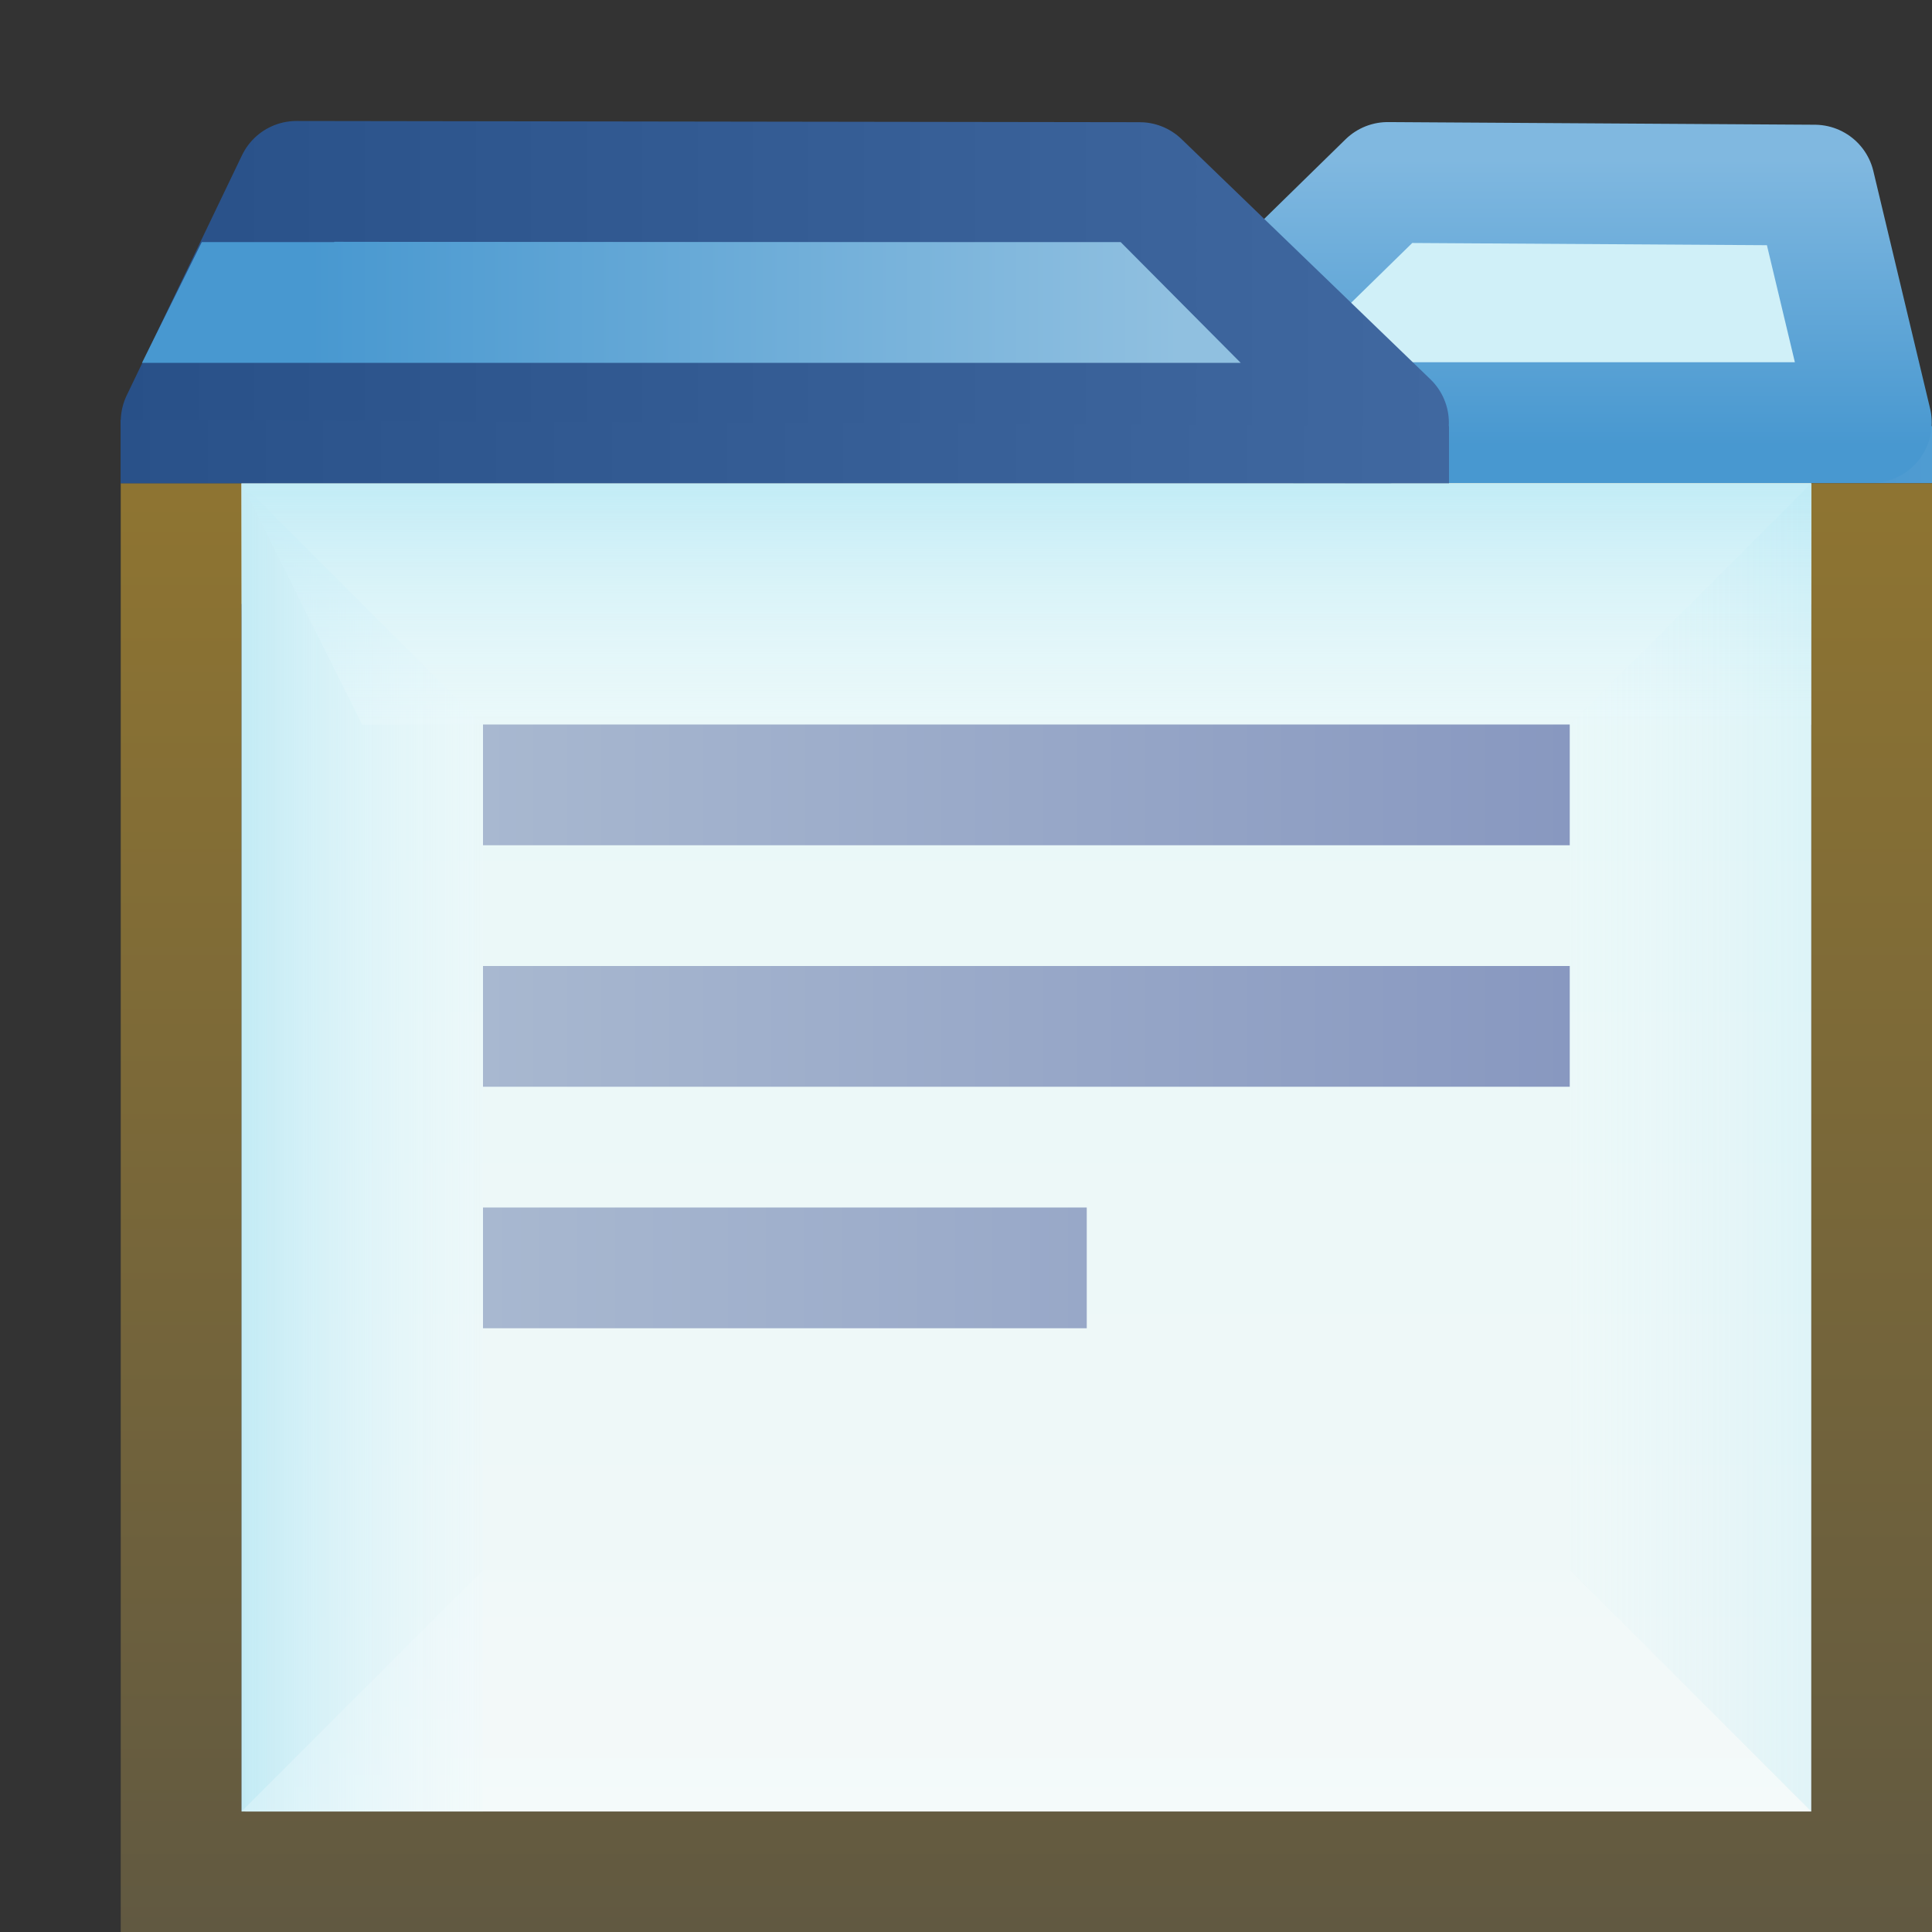 <?xml version="1.0" encoding="UTF-8" standalone="no"?>
<!-- Created with Inkscape (http://www.inkscape.org/) -->

<svg
   xmlns:dc="http://purl.org/dc/elements/1.1/"
   xmlns:cc="http://creativecommons.org/ns#"
   xmlns:rdf="http://www.w3.org/1999/02/22-rdf-syntax-ns#"
   xmlns:svg="http://www.w3.org/2000/svg"
   xmlns="http://www.w3.org/2000/svg"
   xmlns:xlink="http://www.w3.org/1999/xlink"
   xmlns:sodipodi="http://sodipodi.sourceforge.net/DTD/sodipodi-0.dtd"
   xmlns:inkscape="http://www.inkscape.org/namespaces/inkscape"
   width="16"
   height="16"
   id="svg2"
   version="1.1"
   inkscape:version="0.48.0 r9654"
   sodipodi:docname="main_tab.svg">
  <rect width="100%" height="100%" fill="#333333" stroke="none"/>
  <defs
     id="defs4">
    <linearGradient
       inkscape:collect="always"
       id="linearGradient4927">
      <stop
         style="stop-color:#e8f8f8;stop-opacity:1;"
         offset="0"
         id="stop4931" />
      <stop
         style="stop-color:#f0f8f8;stop-opacity:1"
         offset="1"
         id="stop4933" />
    </linearGradient>
    <linearGradient
       id="linearGradient4940"
       inkscape:collect="always">
      <stop
         id="stop4943"
         offset="0"
         style="stop-color:#a8b8d0;stop-opacity:1;" />
      <stop
         id="stop4946"
         offset="1"
         style="stop-color:#8898c0;stop-opacity:1" />
    </linearGradient>
    <linearGradient
       id="linearGradient4934"
       inkscape:collect="always">
      <stop
         id="stop4936"
         offset="0"
         style="stop-color:#a8b8d0;stop-opacity:1;" />
      <stop
         id="stop4938"
         offset="1"
         style="stop-color:#8898c0;stop-opacity:1" />
    </linearGradient>
    <linearGradient
       inkscape:collect="always"
       id="linearGradient4917">
      <stop
         style="stop-color:#a8b8d0;stop-opacity:1;"
         offset="0"
         id="stop4919" />
      <stop
         style="stop-color:#98a8c8;stop-opacity:1"
         offset="1"
         id="stop4923" />
    </linearGradient>
    <linearGradient
       id="linearGradient5105"
       inkscape:collect="always">
      <stop
         id="stop5107"
         offset="0"
         style="stop-color:#4068a0;stop-opacity:1" />
      <stop
         id="stop5109"
         offset="1"
         style="stop-color:#295189;stop-opacity:1" />
    </linearGradient>
    <linearGradient
       inkscape:collect="always"
       id="linearGradient5063">
      <stop
         style="stop-color:#4f9cd2;stop-opacity:1;"
         offset="0"
         id="stop5065" />
      <stop
         style="stop-color:#295189;stop-opacity:1"
         offset="1"
         id="stop5067" />
    </linearGradient>
    <linearGradient
       id="linearGradient5039"
       inkscape:collect="always">
      <stop
         id="stop5041"
         offset="0"
         style="stop-color:#4898d0;stop-opacity:1" />
      <stop
         id="stop5043"
         offset="1"
         style="stop-color:#80b8e0;stop-opacity:1" />
    </linearGradient>
    <linearGradient
       id="linearGradient5033"
       inkscape:collect="always">
      <stop
         id="stop5035"
         offset="0"
         style="stop-color:#d0f0f8;stop-opacity:1" />
      <stop
         id="stop5037"
         offset="1"
         style="stop-color:#d0f0f8;stop-opacity:1" />
    </linearGradient>
    <linearGradient
       inkscape:collect="always"
       id="linearGradient4925">
      <stop
         style="stop-color:#285088;stop-opacity:1;"
         offset="0"
         id="stop4927" />
      <stop
         style="stop-color:#4068a0;stop-opacity:1"
         offset="1"
         id="stop4929" />
    </linearGradient>
    <linearGradient
       inkscape:collect="always"
       id="linearGradient4916">
      <stop
         style="stop-color:#4898d0;stop-opacity:1"
         offset="0"
         id="stop4918" />
      <stop
         style="stop-color:#90c0e0;stop-opacity:1"
         offset="1"
         id="stop4921" />
    </linearGradient>
    <linearGradient
       inkscape:collect="always"
       id="linearGradient4845">
      <stop
         style="stop-color:#96792f;stop-opacity:1"
         offset="0"
         id="stop4847" />
      <stop
         style="stop-color:#615941;stop-opacity:1"
         offset="1"
         id="stop4849" />
    </linearGradient>
    <linearGradient
       y2="1046.362"
       x2="-11"
       y1="1043.362"
       x1="-11"
       gradientUnits="userSpaceOnUse"
       id="linearGradient4975-2-1"
       xlink:href="#linearGradient4994-4-7"
       inkscape:collect="always"
       gradientTransform="translate(17,-3)" />
    <linearGradient
       id="linearGradient4994-4-7"
       inkscape:collect="always">
      <stop
         id="stop4996-5-4"
         offset="0"
         style="stop-color:#c2ecf6;stop-opacity:1" />
      <stop
         id="stop4998-5-0"
         offset="1"
         style="stop-color:#ffffff;stop-opacity:0;" />
    </linearGradient>
    <linearGradient
       y2="1047.362"
       x2="-15"
       y1="1047.362"
       x1="-12"
       gradientTransform="translate(17,-3)"
       gradientUnits="userSpaceOnUse"
       id="linearGradient5062-9"
       xlink:href="#linearGradient4910-4-4"
       inkscape:collect="always" />
    <linearGradient
       inkscape:collect="always"
       id="linearGradient4910-4-4">
      <stop
         style="stop-color:#ffffff;stop-opacity:0"
         offset="0"
         id="stop4912-8-8" />
      <stop
         style="stop-color:#c3ebf5;stop-opacity:1"
         offset="1"
         id="stop4914-8-8" />
    </linearGradient>
    <linearGradient
       inkscape:collect="always"
       xlink:href="#linearGradient4845"
       id="linearGradient4852"
       x1="9"
       y1="1037.362"
       x2="9"
       y2="1051.362"
       gradientUnits="userSpaceOnUse"
       gradientTransform="translate(-1,1)" />
    <linearGradient
       inkscape:collect="always"
       id="linearGradient4910-4-4-7">
      <stop
         style="stop-color:#ffffff;stop-opacity:0"
         offset="0"
         id="stop4912-8-8-4" />
      <stop
         style="stop-color:#b1e6f3;stop-opacity:1"
         offset="1"
         id="stop4914-8-8-0" />
    </linearGradient>
    <linearGradient
       y2="1045.362"
       x2="-11"
       y1="1042.362"
       x1="-11"
       gradientUnits="userSpaceOnUse"
       id="linearGradient4975-2-1-9"
       xlink:href="#linearGradient4994-4-7-4"
       inkscape:collect="always"
       gradientTransform="matrix(-1,0,0,-1,0,2093.726)" />
    <linearGradient
       id="linearGradient4994-4-7-4"
       inkscape:collect="always">
      <stop
         id="stop4996-5-4-8"
         offset="0"
         style="stop-color:#ffffff;stop-opacity:1" />
      <stop
         id="stop4998-5-0-8"
         offset="1"
         style="stop-color:#ffffff;stop-opacity:0;" />
    </linearGradient>
    <linearGradient
       y2="1047.362"
       x2="-15"
       y1="1047.362"
       x1="-12"
       gradientTransform="matrix(-1,0,0,-1,0,2093.726)"
       gradientUnits="userSpaceOnUse"
       id="linearGradient4885"
       xlink:href="#linearGradient4910-4-4-7"
       inkscape:collect="always" />
    <linearGradient
       inkscape:collect="always"
       xlink:href="#linearGradient4916"
       id="linearGradient4923"
       x1="-17.426"
       y1="1.515"
       x2="-10.239"
       y2="1.515"
       gradientUnits="userSpaceOnUse"
       gradientTransform="translate(20,1037.333)" />
    <linearGradient
       inkscape:collect="always"
       xlink:href="#linearGradient4925"
       id="linearGradient4931"
       x1="-19.039"
       y1="1035.878"
       x2="-8.029"
       y2="1035.878"
       gradientUnits="userSpaceOnUse"
       gradientTransform="translate(20,2.969)" />
    <linearGradient
       inkscape:collect="always"
       id="linearGradient4916-4">
      <stop
         style="stop-color:#4898d0;stop-opacity:1"
         offset="0"
         id="stop4918-7" />
      <stop
         style="stop-color:#90c0e0;stop-opacity:1"
         offset="1"
         id="stop4921-0" />
    </linearGradient>
    <linearGradient
       y2="1.515"
       x2="-10.239"
       y1="1.515"
       x1="-17.426"
       gradientTransform="translate(20,1037.367)"
       gradientUnits="userSpaceOnUse"
       id="linearGradient4952"
       xlink:href="#linearGradient4916-4"
       inkscape:collect="always" />
    <linearGradient
       y2="1.515"
       x2="-10.239"
       y1="1.515"
       x1="-17.426"
       gradientTransform="matrix(-1,0,0,1,-3.069,1037.364)"
       gradientUnits="userSpaceOnUse"
       id="linearGradient5002"
       xlink:href="#linearGradient5033"
       inkscape:collect="always" />
    <linearGradient
       y2="1034.677"
       x2="-15.925"
       y1="1037.04"
       x1="-15.925"
       gradientTransform="matrix(-1,0,0,1,-3.069,3)"
       gradientUnits="userSpaceOnUse"
       id="linearGradient5004"
       xlink:href="#linearGradient5039"
       inkscape:collect="always" />
    <linearGradient
       inkscape:collect="always"
       xlink:href="#linearGradient5063"
       id="linearGradient5069"
       x1="1"
       y1="1039.1"
       x2="16"
       y2="1039.1"
       gradientUnits="userSpaceOnUse"
       gradientTransform="matrix(-1,0,0,1,17,1)" />
    <linearGradient
       y2="1039.1"
       x2="16"
       y1="1039.1"
       x1="1"
       gradientTransform="matrix(-0.733,0,0,1,12.733,1)"
       gradientUnits="userSpaceOnUse"
       id="linearGradient5086"
       xlink:href="#linearGradient5105"
       inkscape:collect="always" />
    <linearGradient
       inkscape:collect="always"
       xlink:href="#linearGradient4934"
       id="linearGradient4926"
       x1="-16"
       y1="1041.862"
       x2="-7"
       y2="1041.862"
       gradientUnits="userSpaceOnUse"
       gradientTransform="translate(20,1)" />
    <linearGradient
       inkscape:collect="always"
       xlink:href="#linearGradient4917"
       id="linearGradient4929"
       x1="-16"
       y1="1045.862"
       x2="-11"
       y2="1045.862"
       gradientUnits="userSpaceOnUse"
       gradientTransform="translate(20,1)" />
    <linearGradient
       inkscape:collect="always"
       xlink:href="#linearGradient4940"
       id="linearGradient4932"
       x1="-16"
       y1="1043.862"
       x2="-7"
       y2="1043.862"
       gradientUnits="userSpaceOnUse"
       gradientTransform="translate(20,1)" />
    <linearGradient
       inkscape:collect="always"
       xlink:href="#linearGradient4927"
       id="linearGradient4935"
       x1="12"
       y1="1040.362"
       x2="12"
       y2="1050.362"
       gradientUnits="userSpaceOnUse" />
  </defs>
  <sodipodi:namedview
     id="base"
     pagecolor="#ffffff"
     bordercolor="#666666"
     borderopacity="1.0"
     inkscape:pageopacity="0.0"
     inkscape:pageshadow="2"
     inkscape:zoom="15.999999"
     inkscape:cx="-4.3718229"
     inkscape:cy="4.6613026"
     inkscape:document-units="px"
     inkscape:current-layer="layer1"
     showgrid="true"
     inkscape:window-width="1241"
     inkscape:window-height="814"
     inkscape:window-x="379"
     inkscape:window-y="250"
     inkscape:window-maximized="0"
     showguides="true"
     inkscape:guide-bbox="true"
     inkscape:snap-global="true">
    <inkscape:grid
       type="xygrid"
       id="grid3999" />
  </sodipodi:namedview>
  <g
     inkscape:label="Layer 1"
     inkscape:groupmode="layer"
     id="layer1"
     style="display:inline"
     transform="translate(0,-1036.362)">
    <path
       style="font-size:medium;font-style:normal;font-variant:normal;font-weight:normal;font-stretch:normal;text-indent:0;text-align:start;text-decoration:none;line-height:normal;letter-spacing:normal;word-spacing:normal;text-transform:none;direction:ltr;block-progression:tb;writing-mode:lr-tb;text-anchor:start;baseline-shift:baseline;color:#000000;fill:url(#linearGradient5069);fill-opacity:1;fill-rule:nonzero;stroke:none;stroke-width:1;marker:none;visibility:visible;display:inline;overflow:visible;enable-background:accumulate;font-family:Sans;-inkscape-font-specification:Sans"
       d="m 16,1039.891 -15,-0.052 0,0.525 15,0 z"
       id="rect3997-9-1-1-5"
       inkscape:connector-curvature="0"
       sodipodi:nodetypes="ccccc" />
    <path
       style="font-size:medium;font-style:normal;font-variant:normal;font-weight:normal;font-stretch:normal;text-indent:0;text-align:start;text-decoration:none;line-height:normal;letter-spacing:normal;word-spacing:normal;text-transform:none;direction:ltr;block-progression:tb;writing-mode:lr-tb;text-anchor:start;baseline-shift:baseline;color:#000000;fill:url(#linearGradient4852);fill-opacity:1;fill-rule:nonzero;stroke:none;stroke-width:1;marker:none;visibility:visible;display:inline;overflow:visible;enable-background:accumulate;font-family:Sans;-inkscape-font-specification:Sans"
       d="m 1,1040.364 0,12 15,0 0,-12 z m 1,1 13,0 0,10 -13,0 z"
       id="rect3997-9-1"
       inkscape:connector-curvature="0"
       sodipodi:nodetypes="cccccccccc"
       inkscape:export-filename="C:\Users\jmietling\Documents\rect3997-9-1.png"
       inkscape:export-xdpi="90"
       inkscape:export-ydpi="90" />
    <path
       style="font-size:medium;font-style:normal;font-variant:normal;font-weight:normal;font-stretch:normal;text-indent:0;text-align:start;text-decoration:none;line-height:normal;letter-spacing:normal;word-spacing:normal;text-transform:none;direction:ltr;block-progression:tb;writing-mode:lr-tb;text-anchor:start;baseline-shift:baseline;color:#000000;fill:url(#linearGradient4935);fill-opacity:1;fill-rule:nonzero;stroke:none;stroke-width:1;marker:none;visibility:visible;display:inline;overflow:visible;enable-background:accumulate;font-family:Sans;-inkscape-font-specification:Sans"
       d="m 2,1040.364 13,0 0,11 -12.969,0 z"
       id="rect3997-9-1-1"
       inkscape:connector-curvature="0"
       sodipodi:nodetypes="ccccc" />
    <path
       style="fill:url(#linearGradient5062-9);fill-opacity:1;stroke:none;display:inline"
       d="m 4,1042.364 0,9 -2,0 0,-11 z"
       id="rect4853-82-7"
       inkscape:connector-curvature="0"
       sodipodi:nodetypes="ccccc" />
    <path
       style="fill:url(#linearGradient4975-2-1);fill-opacity:1;stroke:none;display:inline"
       d="m 3,1042.364 12,0 0,-2 -13,0 z"
       id="rect4853-82-0"
       inkscape:connector-curvature="0"
       sodipodi:nodetypes="ccccc" />
    <path
       style="opacity:0.25;fill:url(#linearGradient4885);fill-opacity:1;stroke:none;display:inline"
       d="m 13,1049.364 0,-7 2,-2 0,11 z"
       id="rect4853-82-7-2"
       inkscape:connector-curvature="0"
       sodipodi:nodetypes="ccccc" />
    <path
       style="opacity:0.25;fill:url(#linearGradient4975-2-1-9);fill-opacity:1;stroke:none;display:inline"
       d="m 13,1049.364 -9,0 -2,2 13,0 z"
       id="rect4853-82-0-4"
       inkscape:connector-curvature="0"
       sodipodi:nodetypes="ccccc" />
    <path
       style="fill:url(#linearGradient5002);fill-opacity:1;stroke:url(#linearGradient5004);stroke-width:1px;stroke-linecap:round;stroke-linejoin:round;stroke-opacity:1;display:inline"
       d="m 15.498,1039.862 -0.47,-1.967 -3.535,-0.022 -2.033,1.989 z"
       id="path4914-9"
       inkscape:connector-curvature="0"
       sodipodi:nodetypes="ccccc" />
    <path
       style="fill:url(#linearGradient4923);fill-opacity:1;stroke:url(#linearGradient4931);stroke-width:1px;stroke-linecap:round;stroke-linejoin:round;stroke-opacity:1"
       d="m 1.5,1039.853 0.955,-1.989 6.983,0.01 2.061,1.989 z"
       id="path4914"
       inkscape:connector-curvature="0"
       sodipodi:nodetypes="ccccc" />
    <path
       style="fill:url(#linearGradient4952);fill-opacity:1;stroke:none;display:inline"
       d="m 1.176,1039.367 0.495,-1 7.61,0 0.994,1 z"
       id="path4914-0"
       inkscape:connector-curvature="0"
       sodipodi:nodetypes="ccccc" />
    <path
       style="font-size:medium;font-style:normal;font-variant:normal;font-weight:normal;font-stretch:normal;text-indent:0;text-align:start;text-decoration:none;line-height:normal;letter-spacing:normal;word-spacing:normal;text-transform:none;direction:ltr;block-progression:tb;writing-mode:lr-tb;text-anchor:start;baseline-shift:baseline;color:#000000;fill:url(#linearGradient5086);fill-opacity:1;fill-rule:nonzero;stroke:none;stroke-width:1;marker:none;visibility:visible;display:inline;overflow:visible;enable-background:accumulate;font-family:Sans;-inkscape-font-specification:Sans"
       d="m 12,1039.891 -11,-0.052 0,0.525 11,0 z"
       id="rect3997-9-1-1-5-6"
       inkscape:connector-curvature="0"
       sodipodi:nodetypes="ccccc" />
    <rect
       style="fill:url(#linearGradient4926);fill-opacity:1;stroke:none"
       id="rect4142"
       width="9"
       height="1"
       x="4"
       y="1042.362" />
    <rect
       style="fill:url(#linearGradient4929);fill-opacity:1;stroke:none"
       id="rect4144"
       width="5"
       height="1"
       x="4"
       y="1046.362" />
    <rect
       style="fill:url(#linearGradient4932);fill-opacity:1;stroke:none"
       id="rect4146"
       width="9"
       height="1"
       x="4"
       y="1044.362" />
  </g>
</svg>
